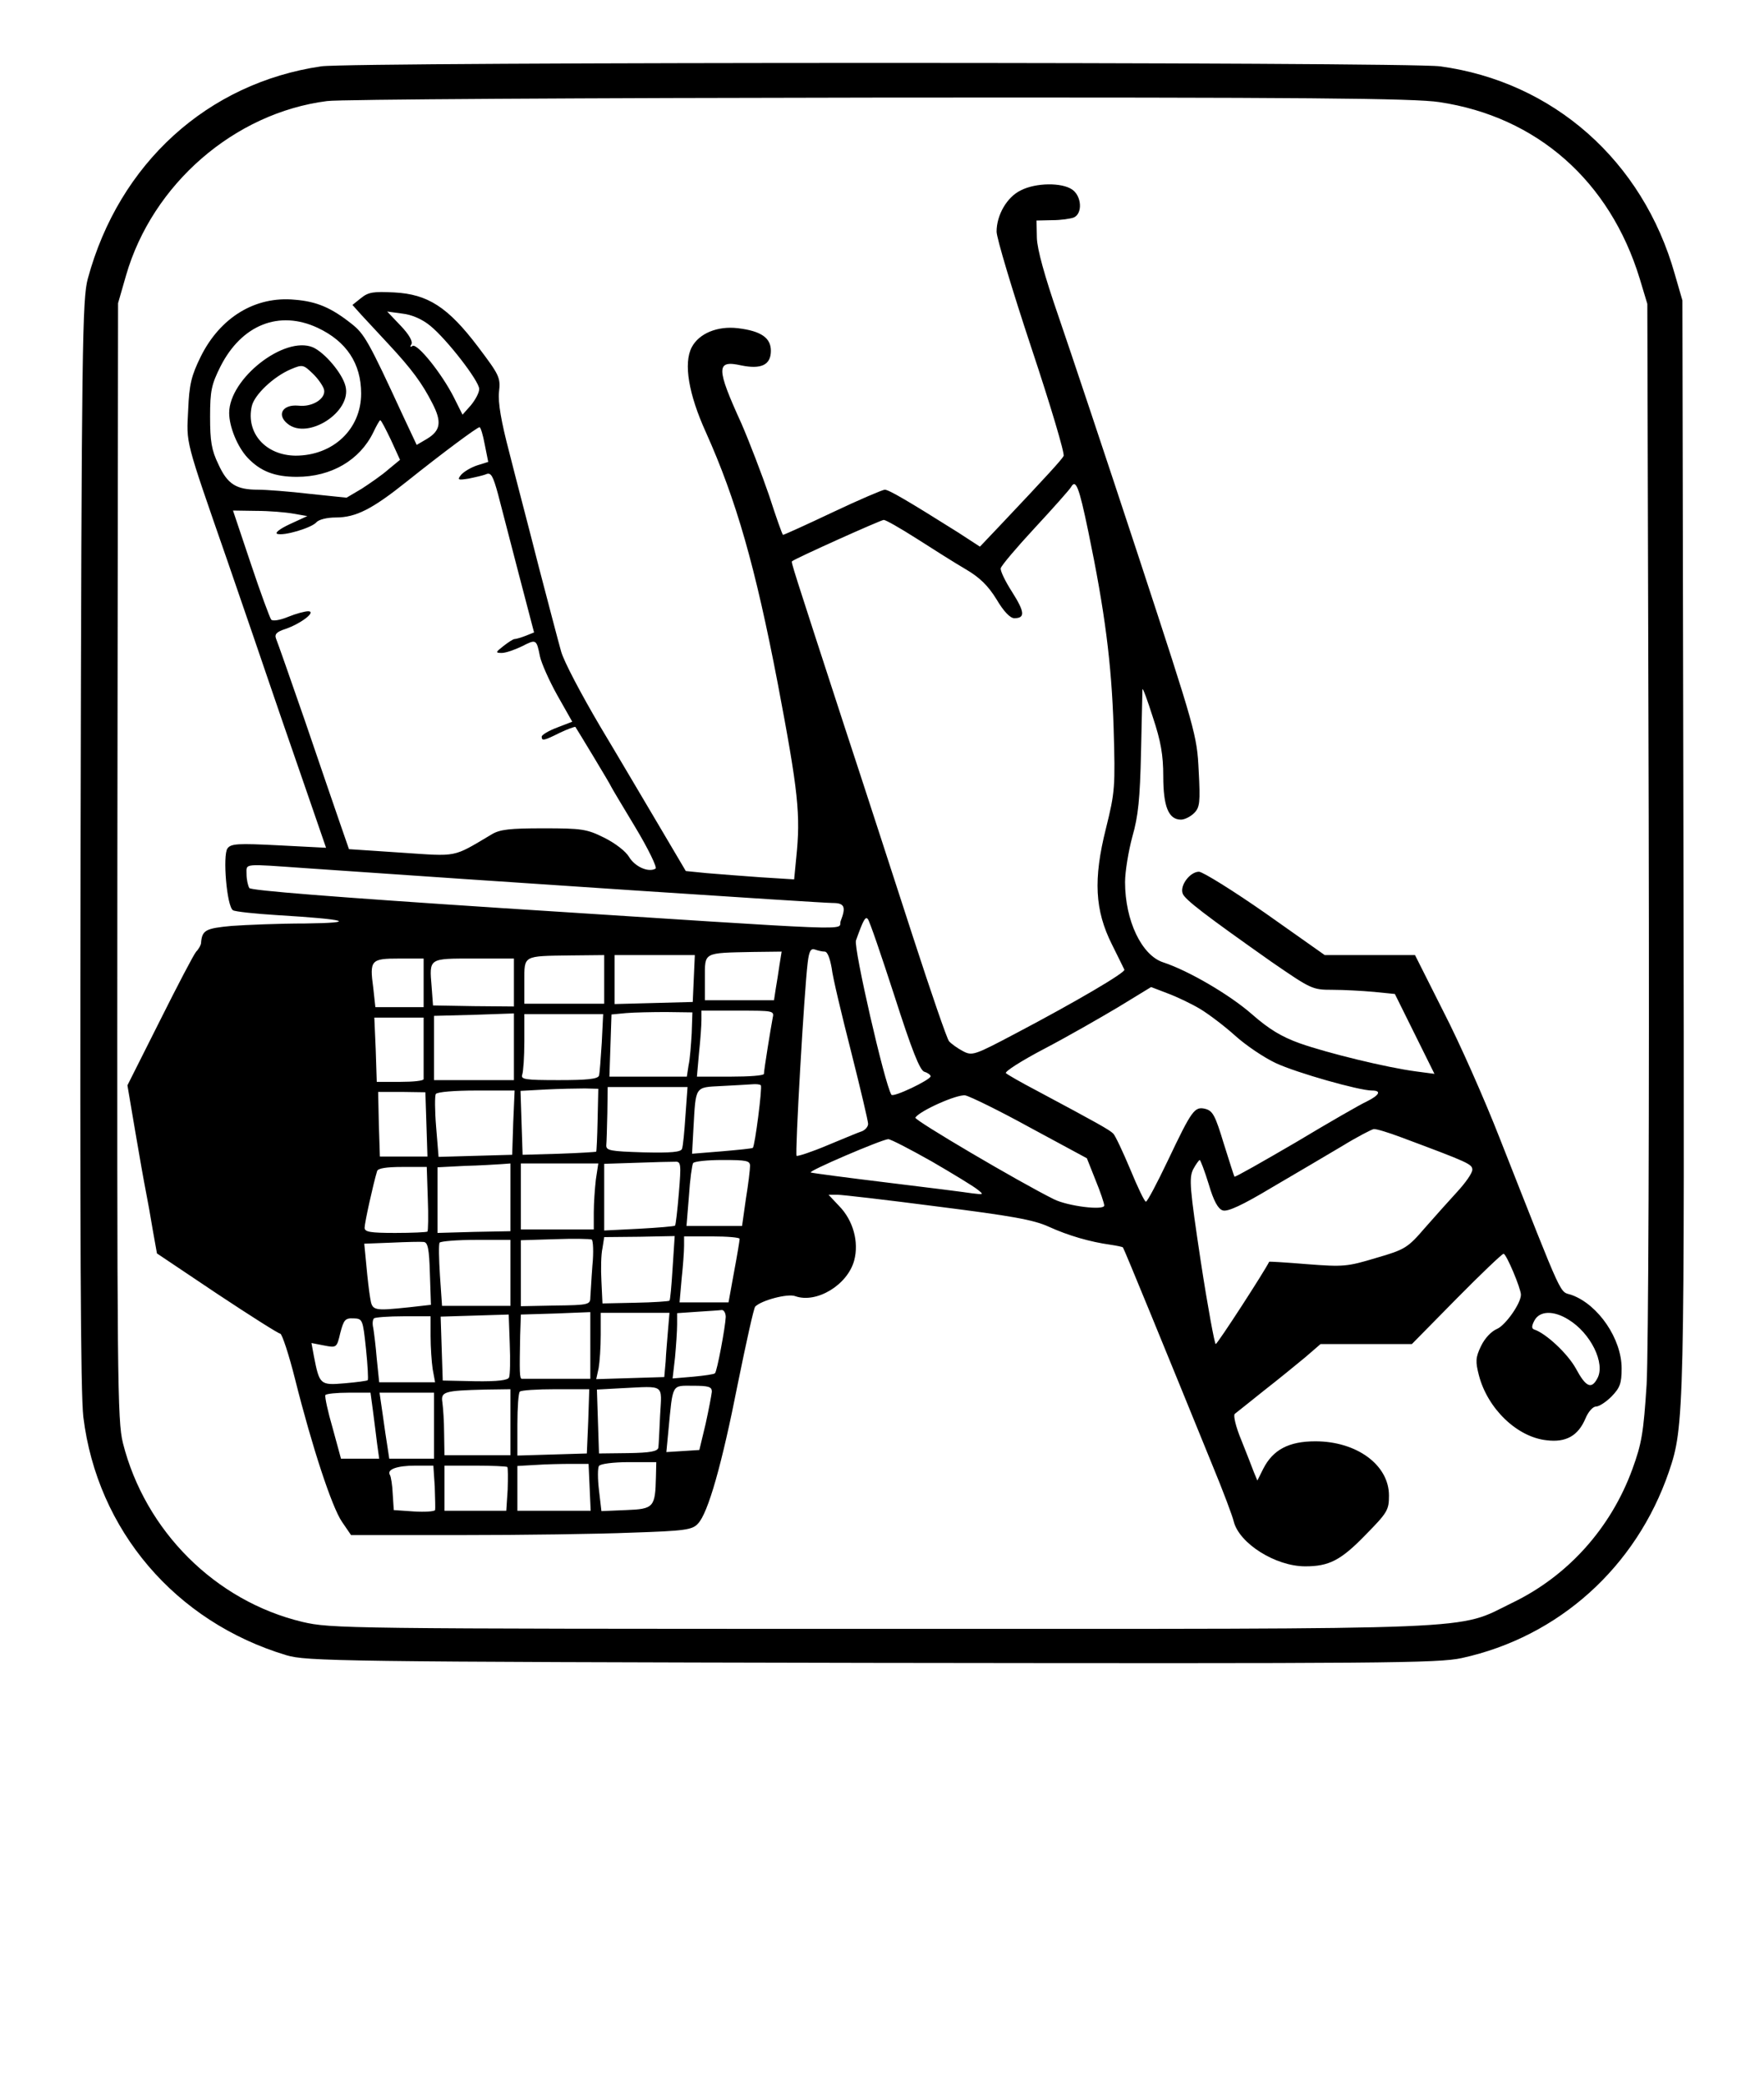 <?xml version="1.0" standalone="no"?>
<!DOCTYPE svg PUBLIC "-//W3C//DTD SVG 20010904//EN"
 "http://www.w3.org/TR/2001/REC-SVG-20010904/DTD/svg10.dtd">
<svg version="1.0" xmlns="http://www.w3.org/2000/svg"
 width="508pt" height="600pt" viewBox="0 0 508 600"
 preserveAspectRatio="xMidYMid meet">
<g transform="translate(0,600) scale(0.1,-0.1)"
fill="#000000" stroke="none">
<path d="M925 5809 c-327 -48 -582 -279 -672 -611 -16 -58 -18 -191 -21 -1623
-2 -1139 0 -1585 8 -1655 40 -326 265 -590 585 -686 57 -17 151 -19 1685 -22
1474 -2 1632 -1 1700 14 279 61 502 262 596 536 45 132 45 165 42 1813 l-3
1560 -22 76 c-92 326 -350 554 -676 598 -96 13 -3132 13 -3222 0z m3220 -103
c281 -42 491 -227 577 -508 l22 -73 4 -1476 c2 -860 -1 -1542 -6 -1635 -9
-139 -14 -170 -41 -244 -62 -170 -186 -308 -346 -385 -164 -80 -51 -75 -1822
-75 -1546 0 -1580 1 -1662 20 -251 60 -453 262 -517 515 -16 65 -17 174 -16
1676 l2 1606 23 80 c76 263 312 468 579 502 34 5 749 9 1588 10 1235 1 1542
-2 1615 -13z"/>
<path d="M2940 5452 c-40 -19 -70 -71 -70 -119 0 -18 45 -168 100 -334 55
-165 97 -306 93 -312 -6 -11 -45 -54 -184 -201 l-57 -60 -63 41 c-140 88 -199
123 -211 123 -6 0 -74 -29 -150 -65 -76 -36 -140 -65 -143 -65 -2 0 -20 51
-40 113 -21 61 -57 155 -80 208 -73 160 -73 183 -1 167 58 -12 86 1 86 42 0
37 -28 57 -95 65 -59 7 -112 -15 -133 -55 -24 -46 -9 -135 41 -245 87 -194
142 -385 207 -724 59 -311 66 -377 53 -501 l-6 -62 -96 6 c-53 4 -123 9 -156
12 l-60 6 -75 127 c-41 69 -118 200 -172 290 -53 90 -104 186 -112 215 -8 28
-37 139 -65 246 -27 107 -66 254 -84 326 -24 91 -33 145 -30 175 5 42 1 49
-60 130 -87 115 -145 152 -242 157 -59 3 -74 1 -95 -16 l-25 -20 26 -29 c14
-15 49 -53 78 -84 67 -72 97 -113 126 -170 28 -54 24 -79 -16 -103 l-29 -17
-39 83 c-100 217 -112 237 -149 266 -58 46 -100 64 -163 69 -114 11 -215 -51
-271 -164 -27 -55 -33 -80 -36 -152 -5 -101 -11 -79 113 -436 53 -154 107
-311 120 -350 13 -38 55 -161 94 -273 l70 -203 -136 7 c-118 6 -138 5 -148 -9
-14 -20 -2 -167 16 -178 7 -4 64 -10 128 -14 200 -12 236 -22 80 -24 -75 0
-170 -4 -212 -7 -75 -7 -85 -12 -88 -49 0 -5 -6 -17 -14 -25 -7 -8 -54 -98
-105 -200 l-93 -185 22 -130 c12 -71 26 -150 31 -175 5 -25 14 -75 20 -112
l12 -67 173 -116 c95 -63 177 -115 182 -115 5 0 25 -60 43 -132 49 -195 106
-368 135 -410 l26 -38 317 0 c174 0 395 3 491 7 153 5 175 8 191 26 29 30 69
170 115 404 24 118 46 218 50 221 18 18 93 38 115 30 61 -22 151 32 170 103
14 53 -3 115 -43 156 l-31 33 25 0 c13 0 143 -15 289 -34 213 -27 276 -38 320
-58 57 -26 120 -44 178 -52 19 -3 35 -6 36 -8 3 -3 127 -306 256 -623 32 -77
60 -152 63 -166 16 -63 120 -129 206 -129 68 0 102 17 172 89 65 66 69 73 69
115 0 88 -93 156 -212 156 -76 0 -122 -24 -150 -79 l-17 -34 -10 24 c-5 13
-21 55 -36 92 -16 38 -24 72 -19 76 5 4 43 34 84 67 41 32 95 76 119 96 l44
38 131 0 132 0 128 130 c70 71 132 130 136 130 8 0 50 -100 50 -118 0 -25 -44
-87 -68 -98 -17 -7 -36 -27 -47 -50 -16 -33 -16 -45 -6 -84 25 -96 110 -178
195 -187 56 -7 91 13 112 63 8 19 21 34 30 34 9 0 29 13 45 29 24 25 29 37 29
81 0 85 -67 183 -143 211 -38 14 -17 -33 -209 454 -43 110 -115 273 -161 362
l-82 163 -130 0 -130 0 -170 120 c-93 65 -180 119 -192 120 -26 0 -56 -40 -47
-63 6 -17 65 -62 255 -196 115 -79 118 -81 176 -81 33 0 87 -3 120 -6 l60 -6
57 -115 57 -115 -53 7 c-84 11 -256 53 -335 81 -53 19 -89 41 -138 84 -64 56
-182 125 -255 149 -62 20 -110 120 -110 231 0 31 10 90 21 131 17 59 22 109
25 244 2 94 4 175 4 180 1 6 14 -30 30 -80 23 -69 30 -109 30 -170 0 -87 15
-125 51 -125 10 0 27 8 38 19 16 16 18 30 13 122 -5 102 -8 113 -174 619 -93
283 -197 594 -230 690 -40 116 -61 192 -62 225 l-1 50 45 1 c25 0 53 4 63 8
25 12 22 61 -5 80 -30 21 -105 20 -148 -2z m-1701 -390 c47 -38 141 -159 141
-182 0 -11 -11 -31 -24 -47 l-24 -27 -25 50 c-35 69 -105 156 -119 148 -7 -5
-8 -2 -3 5 4 8 -7 28 -31 53 l-39 41 44 -6 c27 -3 57 -16 80 -35z m-324 -6
c83 -39 125 -103 125 -189 0 -103 -81 -179 -189 -179 -86 1 -143 65 -126 142
7 33 63 86 113 107 33 14 36 13 62 -12 16 -15 30 -36 33 -46 7 -26 -33 -52
-74 -47 -45 4 -63 -26 -31 -52 58 -48 186 34 167 108 -9 37 -60 97 -94 112
-82 34 -241 -90 -241 -189 0 -40 24 -98 53 -129 37 -39 78 -55 142 -55 99 0
181 48 220 128 9 19 18 35 20 35 3 0 16 -26 31 -57 l26 -57 -34 -28 c-18 -16
-53 -40 -76 -55 l-44 -26 -106 11 c-59 7 -126 12 -149 12 -63 0 -88 16 -114
73 -20 41 -24 67 -24 137 0 75 4 93 30 145 61 120 169 163 280 111z m481 -336
l10 -50 -32 -10 c-18 -6 -38 -18 -46 -27 -12 -15 -9 -16 22 -11 19 4 42 9 51
13 13 5 19 -6 33 -57 9 -35 36 -139 60 -231 l44 -168 -25 -10 c-13 -5 -27 -9
-31 -9 -4 0 -18 -9 -32 -20 -23 -18 -24 -20 -5 -20 12 0 37 9 58 19 41 21 42
21 52 -29 4 -19 26 -69 50 -112 l43 -76 -44 -17 c-24 -9 -44 -21 -44 -26 0
-13 6 -12 52 11 23 11 43 18 45 17 3 -4 103 -169 103 -172 0 -1 31 -53 69
-116 38 -63 64 -117 59 -120 -20 -12 -59 5 -76 33 -10 17 -40 40 -72 56 -50
25 -65 27 -175 27 -97 0 -126 -3 -150 -18 -113 -67 -95 -63 -260 -52 l-150 10
-26 75 c-14 41 -60 174 -101 295 -42 121 -79 227 -83 236 -5 13 2 20 27 28 44
15 90 50 66 51 -10 0 -36 -7 -58 -16 -24 -10 -45 -13 -49 -8 -4 5 -31 78 -59
162 l-51 152 67 -1 c37 0 85 -4 107 -8 l40 -7 -50 -23 c-28 -13 -44 -25 -37
-28 19 -7 99 17 113 33 7 8 30 14 56 14 58 0 105 24 205 104 104 83 201 155
209 156 3 0 10 -22 15 -50z m1738 -250 c48 -231 67 -380 73 -565 5 -172 4
-185 -22 -290 -37 -147 -32 -236 17 -334 18 -36 34 -69 36 -73 4 -8 -141 -93
-310 -182 -123 -65 -128 -67 -156 -52 -15 8 -33 21 -39 28 -6 7 -52 141 -103
298 -51 157 -139 429 -197 605 -153 470 -155 476 -152 479 11 9 256 119 264
119 6 0 48 -24 95 -54 47 -30 110 -70 141 -88 41 -24 65 -48 89 -87 20 -34 39
-54 51 -54 32 0 30 18 -6 75 -20 31 -35 62 -33 69 2 8 46 60 98 116 52 56 99
109 104 117 14 25 23 3 50 -127z m-2250 -970 c517 -36 1480 -100 1514 -100 34
0 39 -11 23 -52 -10 -28 89 -31 -971 37 -489 32 -727 51 -732 58 -4 7 -8 24
-8 40 0 32 -13 30 174 17z m1692 -368 c50 -156 73 -214 86 -218 10 -3 18 -9
18 -13 0 -10 -108 -62 -113 -53 -20 33 -109 423 -102 444 21 59 27 70 34 62 5
-5 39 -105 77 -222z m-201 128 c8 0 15 -19 20 -47 3 -27 29 -135 56 -241 27
-107 49 -200 49 -208 0 -8 -8 -17 -17 -21 -10 -3 -55 -22 -101 -41 -45 -19
-85 -32 -88 -30 -5 6 22 476 32 556 4 34 9 42 21 38 8 -3 21 -6 28 -6z m-130
-37 c-3 -21 -8 -53 -11 -70 l-5 -33 -99 0 -100 0 0 64 c0 75 -6 72 138 75 l83
1 -6 -37z m-505 -43 l0 -70 -115 0 -115 0 0 64 c0 76 -5 73 133 75 l97 1 0
-70z m258 3 l-3 -68 -112 -3 -113 -3 0 70 0 71 115 0 116 0 -3 -67z m-778 -13
l0 -70 -69 0 -70 0 -6 55 c-11 81 -7 85 75 85 l70 0 0 -70z m260 1 l0 -69
-116 1 -117 2 -4 54 c-7 83 -9 81 122 81 l115 0 0 -69z m1976 -76 c25 -15 71
-50 101 -77 31 -28 83 -63 117 -79 60 -28 240 -79 277 -79 28 0 22 -13 -14
-31 -18 -8 -110 -61 -205 -118 -96 -56 -175 -101 -177 -99 -1 1 -15 45 -31 96
-24 79 -31 93 -52 99 -32 8 -39 -2 -109 -149 -31 -65 -59 -118 -63 -118 -4 0
-24 42 -45 93 -21 50 -43 97 -49 103 -11 11 -45 30 -221 124 -44 23 -84 46
-88 50 -5 4 45 36 110 70 65 34 161 89 213 120 l95 58 47 -18 c27 -10 69 -30
94 -45z m-1464 -70 c-2 -33 -5 -75 -9 -92 l-5 -33 -112 0 -111 0 3 89 3 90 42
4 c23 2 76 3 116 3 l75 -1 -2 -60z m233 43 c-5 -26 -25 -149 -25 -160 0 -5
-43 -8 -96 -8 l-97 0 6 68 c4 37 7 79 7 95 l0 27 105 0 c104 0 105 0 100 -22z
m-745 -82 l0 -96 -115 0 -115 0 0 93 0 92 115 3 115 4 0 -96z m253 12 c-3 -46
-6 -89 -8 -95 -3 -10 -35 -13 -116 -13 -97 0 -110 2 -105 16 3 9 6 51 6 95 l0
79 113 0 114 0 -4 -82z m-513 -13 c0 -47 0 -88 0 -92 0 -5 -30 -8 -67 -8 l-68
0 -3 93 -4 92 71 0 71 0 0 -85z m971 -110 c5 -4 -17 -175 -23 -180 -2 -2 -42
-6 -89 -10 l-86 -7 4 73 c7 123 3 118 81 122 37 2 76 4 88 5 11 1 23 0 25 -3z
m-470 -100 c-1 -49 -3 -90 -4 -91 -1 -1 -49 -4 -107 -6 l-105 -3 -3 92 -3 92
73 4 c40 2 91 3 112 3 l39 -1 -2 -90z m253 13 c-3 -46 -7 -89 -10 -96 -3 -9
-30 -12 -111 -10 -96 3 -108 5 -107 21 1 9 2 51 3 92 l1 75 115 0 115 0 -6
-82z m-746 -25 l3 -93 -69 0 -68 0 -3 93 -2 93 68 0 68 -1 3 -92z m250 5 l-3
-93 -106 -3 -106 -3 -7 86 c-4 47 -4 90 -1 95 4 6 54 10 116 10 l111 0 -4 -92z
m1489 -15 l163 -88 25 -63 c14 -34 25 -67 25 -73 0 -15 -105 -2 -145 18 -99
49 -403 228 -399 235 13 20 121 68 144 64 14 -3 98 -44 187 -93z m1069 -28
c193 -72 204 -77 204 -93 0 -10 -20 -38 -43 -63 -23 -25 -65 -72 -94 -105 -49
-57 -57 -62 -140 -86 -83 -25 -94 -26 -198 -18 -60 5 -110 8 -110 7 -13 -27
-149 -237 -154 -237 -3 0 -23 107 -43 238 -32 212 -34 240 -22 265 8 15 17 27
19 27 2 0 14 -31 26 -70 14 -48 27 -71 40 -75 14 -5 57 15 142 66 67 39 158
93 202 119 44 27 85 48 91 49 7 1 43 -10 80 -24z m-1353 -69 c62 -36 121 -72
132 -81 19 -15 18 -15 -15 -11 -19 3 -129 17 -245 31 -115 14 -214 27 -220 29
-11 3 204 95 223 96 7 0 63 -29 125 -64z m-728 -91 c-4 -49 -9 -92 -11 -94 -2
-2 -49 -6 -104 -9 l-100 -5 0 96 0 96 93 3 c50 2 100 3 111 3 17 1 18 -6 11
-90z m205 78 c0 -10 -5 -53 -12 -95 l-11 -78 -80 0 -80 0 7 86 c3 48 9 90 12
95 3 5 41 9 85 9 69 0 79 -2 79 -17z m-690 -90 l0 -98 -105 -2 -105 -3 0 95 0
94 78 4 c42 1 89 4 105 5 l27 2 0 -97z m246 51 c-3 -26 -6 -69 -6 -95 l0 -49
-105 0 -105 0 0 95 0 95 111 0 112 0 -7 -46z m-484 -55 c2 -50 1 -93 -1 -95
-2 -2 -44 -4 -93 -4 -73 0 -88 3 -88 15 0 14 25 127 36 163 2 8 26 12 73 12
l70 0 3 -91z m474 -193 c-3 -39 -5 -81 -6 -92 0 -20 -5 -22 -100 -23 l-100 -2
0 95 0 95 98 3 c53 2 101 1 106 -1 4 -2 6 -36 2 -75z m231 -7 c-3 -50 -7 -93
-9 -94 -2 -2 -46 -5 -98 -6 l-95 -2 -3 64 c-2 35 -1 78 3 95 l5 32 102 1 101
2 -6 -92z m193 84 c0 -5 -7 -47 -16 -95 l-16 -88 -70 0 -71 0 6 68 c4 37 7 79
7 95 l0 27 80 0 c44 0 80 -3 80 -7z m-892 -100 l3 -90 -62 -7 c-105 -11 -107
-10 -113 27 -3 17 -8 60 -11 94 l-6 62 78 3 c43 2 85 3 93 2 12 -1 16 -19 18
-91z m232 2 l0 -95 -99 0 -98 0 -6 87 c-3 47 -4 90 -1 95 3 4 50 8 105 8 l99
0 0 -95z m620 -127 c-1 -28 -25 -157 -31 -162 -2 -3 -31 -7 -63 -10 l-59 -5 7
61 c3 33 6 76 6 94 l0 33 58 4 c31 2 63 4 70 5 6 1 12 -8 12 -20z m-624 -174
c-3 -8 -32 -12 -98 -11 l-93 2 -3 92 -3 92 98 3 98 3 3 -84 c2 -47 1 -90 -2
-97z m234 92 l0 -96 -95 0 c-52 0 -98 0 -102 0 -7 0 -7 19 -5 125 l2 60 100 3
100 4 0 -96z m224 47 c-2 -27 -6 -68 -7 -93 l-4 -45 -98 -3 -98 -3 7 32 c3 17
6 60 6 95 l0 64 99 0 99 0 -4 -47z m2592 28 c65 -39 108 -127 84 -170 -17 -32
-33 -25 -62 29 -24 43 -86 101 -120 112 -8 3 -7 11 1 26 15 28 55 29 97 3z
m-3462 -85 c5 -48 7 -88 5 -90 -2 -2 -32 -6 -67 -9 -70 -6 -72 -4 -88 78 l-7
38 36 -7 c36 -7 37 -7 47 36 10 38 14 43 38 42 26 -1 27 -2 36 -88z m186 37
c0 -32 3 -75 6 -95 l7 -38 -81 0 -80 0 -7 68 c-3 37 -8 76 -10 88 -3 12 -2 24
2 28 3 3 42 6 85 6 l78 0 0 -57z m661 -228 c-2 -43 -4 -86 -5 -93 -2 -11 -23
-15 -87 -16 l-84 -1 -3 92 -3 92 73 4 c124 6 114 13 109 -78z m149 68 c-1 -10
-9 -52 -18 -93 l-18 -75 -47 -3 -48 -3 6 63 c13 136 9 128 70 128 46 0 55 -3
55 -17z m-580 -88 l0 -95 -95 0 -95 0 -1 63 c0 34 -3 74 -5 89 -5 31 5 34 124
37 l72 1 0 -95z m224 3 l-4 -93 -100 -3 -100 -3 0 89 c0 49 3 92 7 95 3 4 50
7 103 7 l97 0 -3 -92z m-620 30 c4 -29 9 -72 12 -95 l6 -43 -55 0 -55 0 -24
88 c-14 48 -23 90 -21 95 2 4 33 7 67 7 l63 0 7 -52z m176 -43 l0 -95 -65 0
-64 0 -5 33 c-3 17 -9 60 -14 95 l-9 62 79 0 78 0 0 -95z m448 -177 l3 -68
-106 0 -105 0 0 64 0 65 53 3 c28 2 75 3 102 3 l50 0 3 -67z m191 30 c-2 -88
-6 -93 -86 -96 l-71 -3 -7 60 c-4 33 -4 65 0 70 3 6 41 11 86 11 l79 0 -1 -42z
m-637 -28 c1 -33 2 -64 1 -68 -2 -4 -29 -6 -61 -4 l-58 4 -3 46 c-1 25 -5 50
-8 55 -10 16 20 27 74 27 l51 0 4 -60z m209 56 c2 -2 2 -32 1 -65 l-4 -61 -89
0 -89 0 0 65 0 65 88 0 c49 0 91 -2 93 -4z"/>
</g>
</svg>
